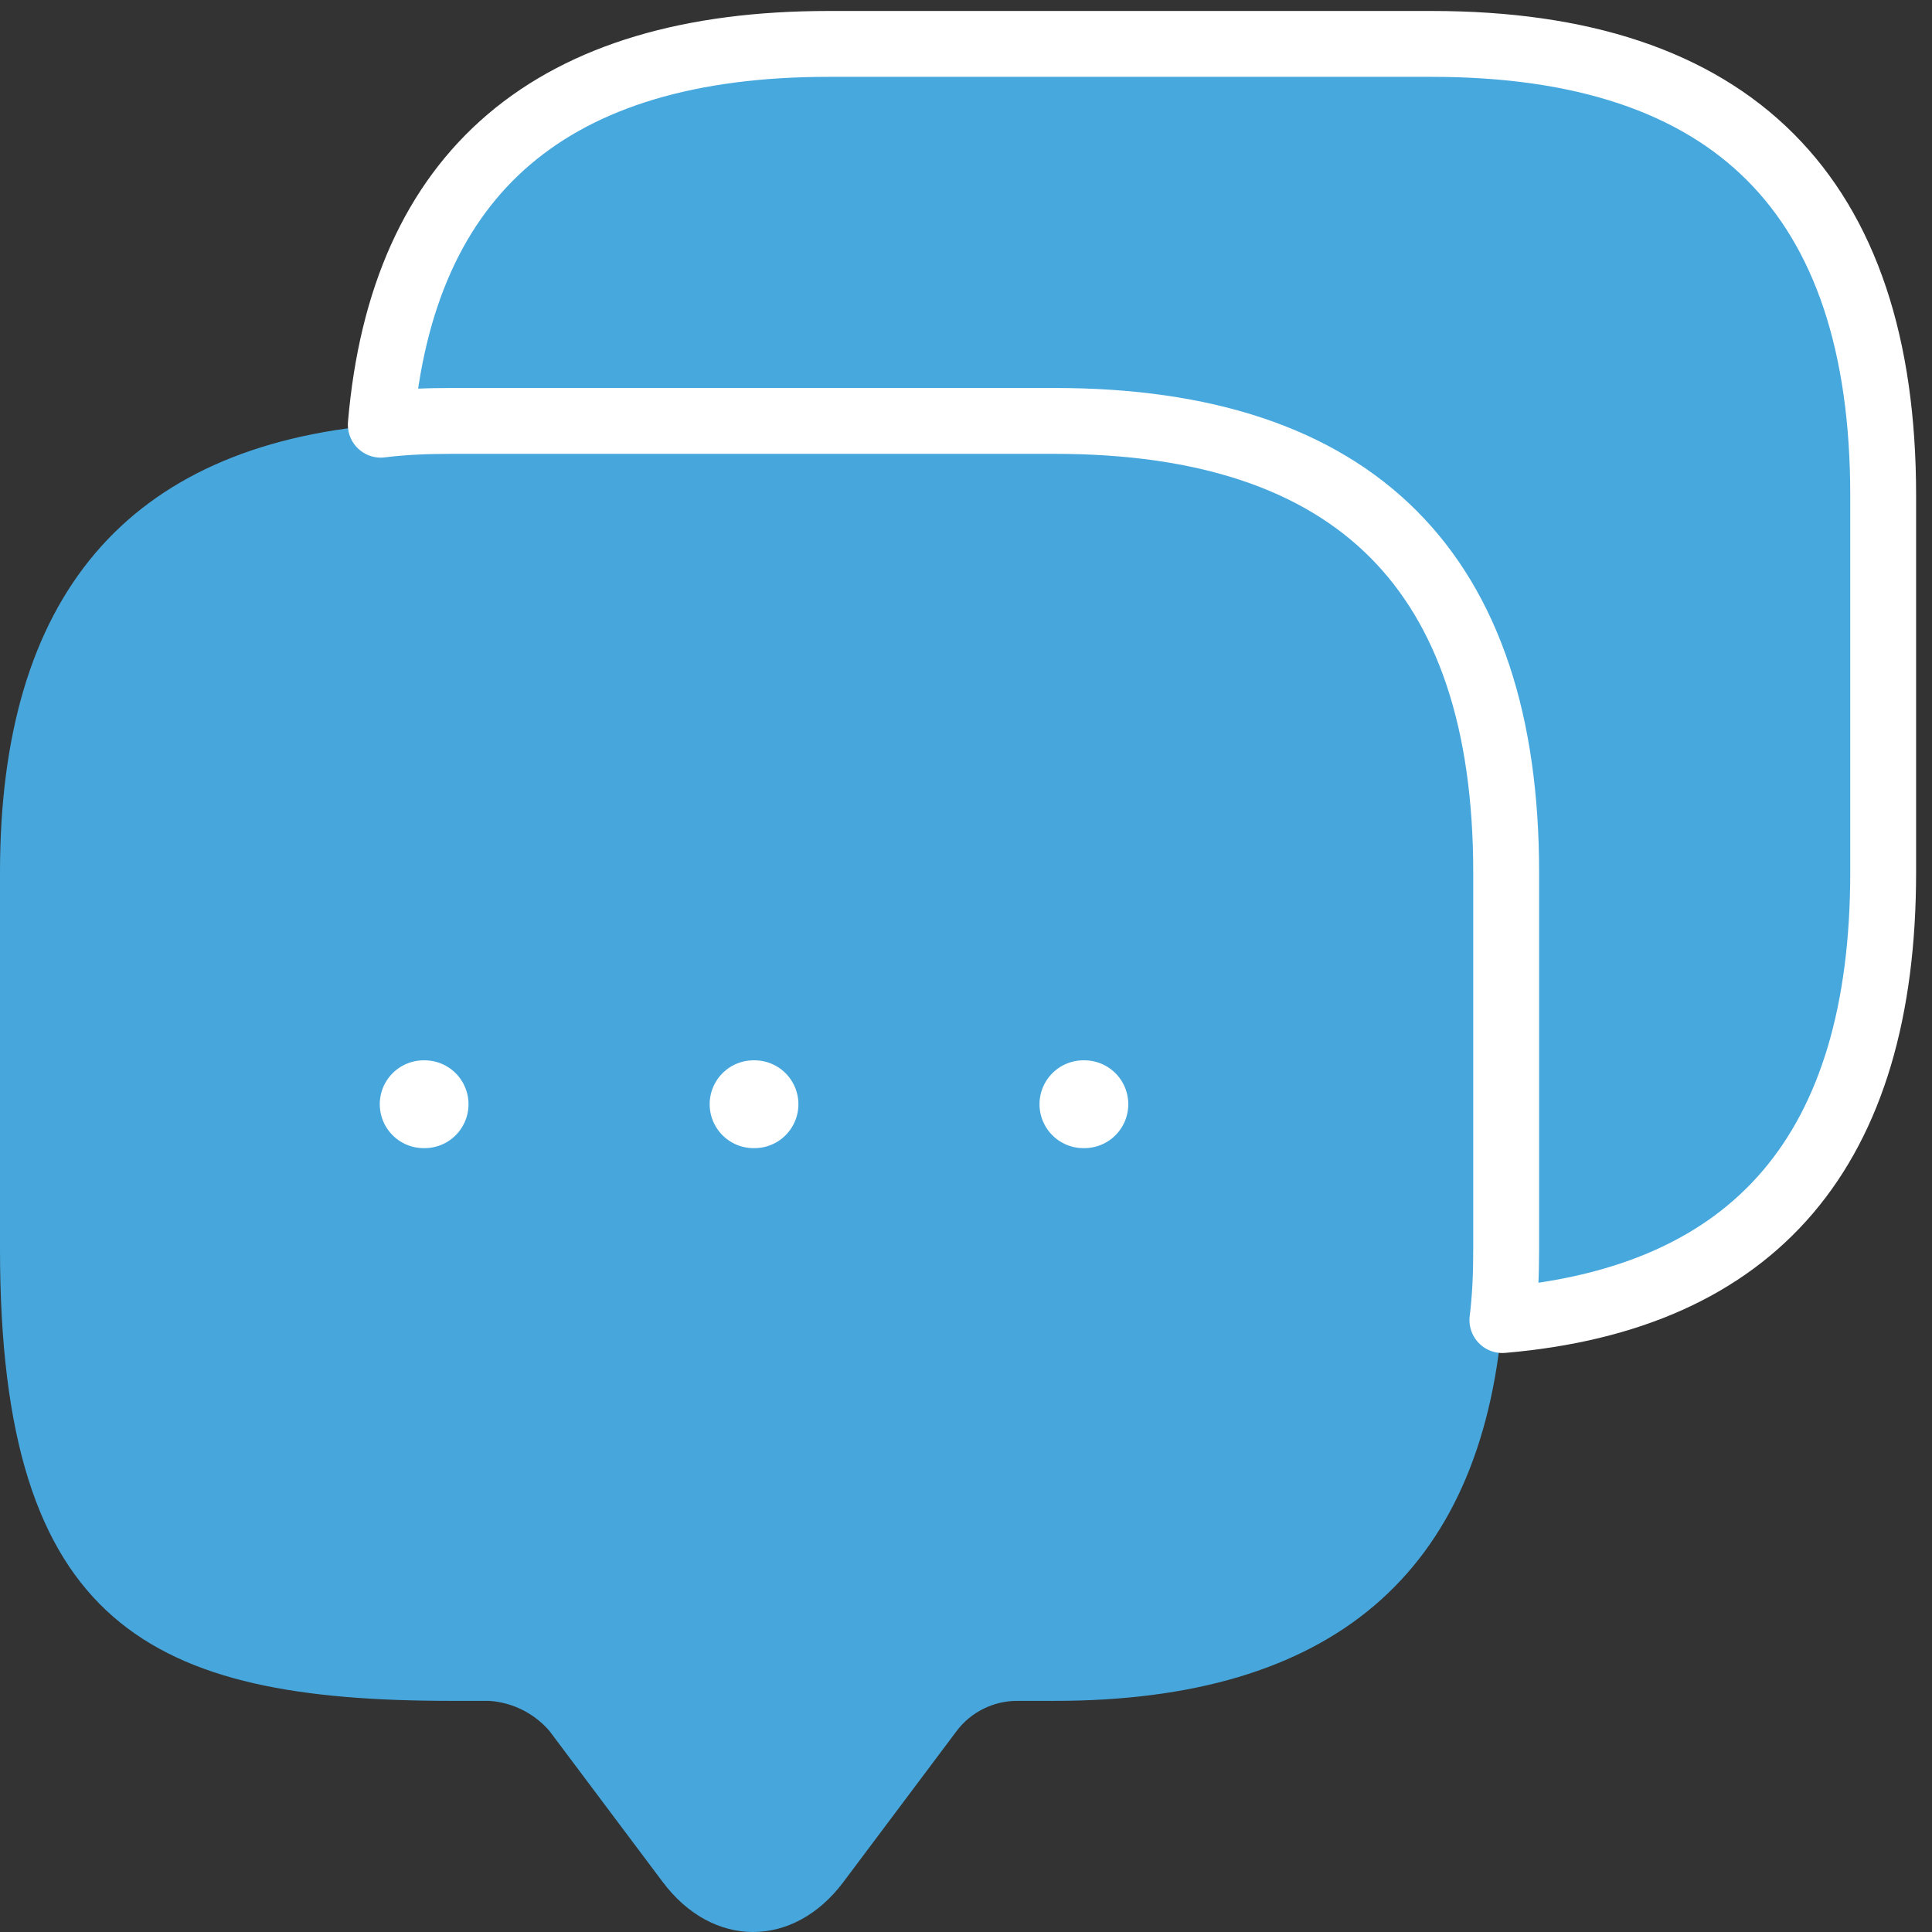 <svg width="44" height="44" viewBox="0 0 44 44" fill="none" xmlns="http://www.w3.org/2000/svg">
<rect x="0" y="0" width="44" height="44" fill="#333333" stroke="none"/>
<path d="M34.301 19.868V28.454C34.301 29.012 34.28 29.549 34.215 30.064C33.722 35.859 30.309 38.736 24.019 38.736H23.161C22.624 38.736 22.109 38.993 21.787 39.422L19.211 42.857C18.074 44.381 16.228 44.381 15.09 42.857L12.514 39.422C12.342 39.222 12.132 39.059 11.896 38.941C11.661 38.823 11.403 38.753 11.14 38.736H10.282C3.434 38.736 0 37.04 0 28.454V19.868C0 13.579 2.898 10.166 8.672 9.672C9.187 9.608 9.724 9.586 10.282 9.586H24.019C30.867 9.586 34.301 13.021 34.301 19.868Z" fill="#47A7DD"/>
<path d="M42.888 11.282V19.868C42.888 26.179 39.99 29.57 34.216 30.064C34.28 29.549 34.302 29.012 34.302 28.454V19.868C34.302 13.021 30.867 9.586 24.02 9.586H10.282C9.724 9.586 9.188 9.607 8.672 9.672C9.166 3.898 12.579 1 18.868 1H32.606C39.453 1 42.888 4.434 42.888 11.282Z" fill="#47A8DE" stroke="white" stroke-width="1.5" stroke-miterlimit="10" stroke-linecap="round" stroke-linejoin="round"/>
<path d="M24.674 25.148H24.696M17.162 25.148H17.183M9.649 25.148H9.67" stroke="white" stroke-width="2" stroke-linecap="round" stroke-linejoin="round"/>
</svg>
